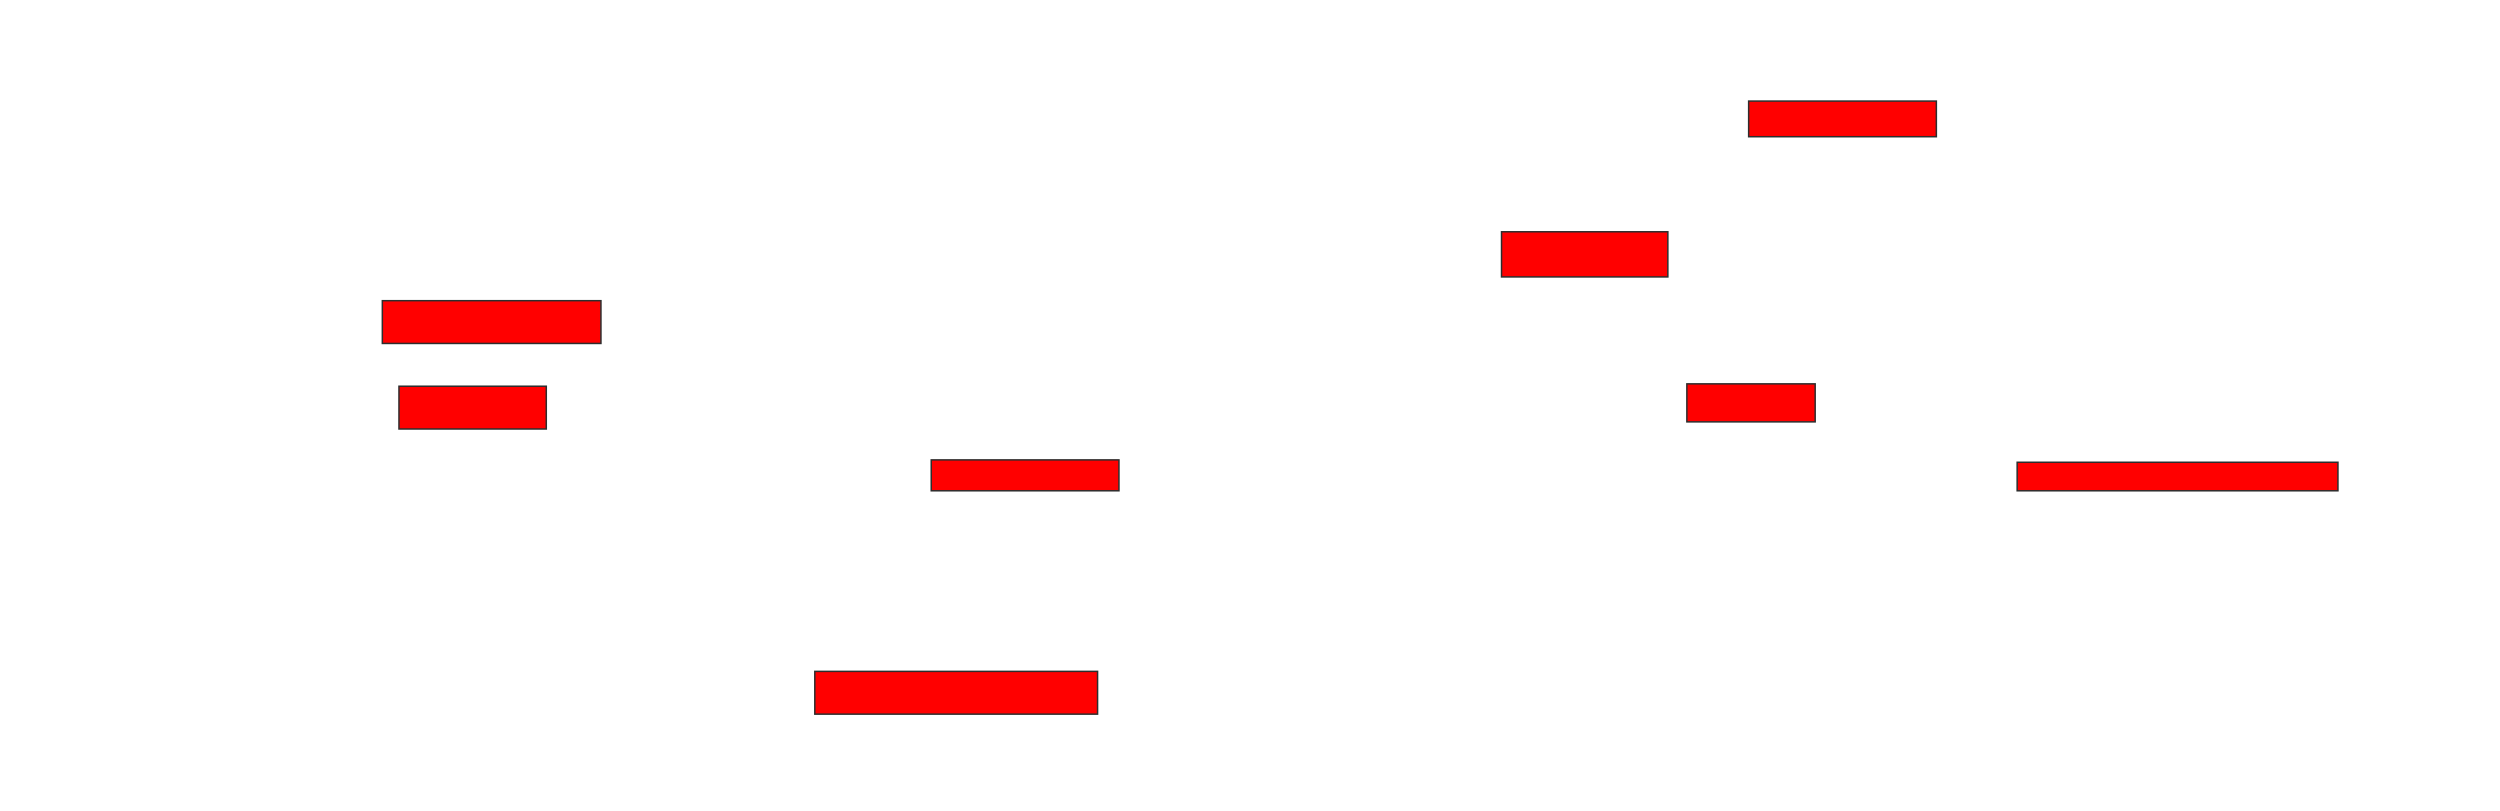 <svg xmlns="http://www.w3.org/2000/svg" width="1670" height="542">
 <!-- Created with Image Occlusion Enhanced -->
 <g>
  <title>Labels</title>
 </g>
 <g>
  <title>Masks</title>
  <rect id="5bd2ca48e5644cfba1c91d9b14751387-oa-1" height="23.81" width="125.397" y="67.524" x="1168.095" stroke="#2D2D2D" fill="#ff0000"/>
  <rect id="5bd2ca48e5644cfba1c91d9b14751387-oa-2" height="30.159" width="111.111" y="154.825" x="1003.016" stroke="#2D2D2D" fill="#ff0000"/>
  <rect id="5bd2ca48e5644cfba1c91d9b14751387-oa-3" height="28.571" width="146.032" y="200.857" x="255.397" stroke="#2D2D2D" fill="#ff0000"/>
  <rect id="5bd2ca48e5644cfba1c91d9b14751387-oa-4" height="28.571" width="98.413" y="258" x="266.508" stroke="#2D2D2D" fill="#ff0000"/>
  <rect id="5bd2ca48e5644cfba1c91d9b14751387-oa-5" height="25.397" width="85.714" y="256.413" x="1126.825" stroke="#2D2D2D" fill="#ff0000"/>
  <rect id="5bd2ca48e5644cfba1c91d9b14751387-oa-6" height="19.048" width="214.286" y="308.794" x="1347.46" stroke="#2D2D2D" fill="#ff0000"/>
  <rect id="5bd2ca48e5644cfba1c91d9b14751387-oa-7" height="28.571" width="188.889" y="448.476" x="544.286" stroke="#2D2D2D" fill="#ff0000"/>
  <rect id="5bd2ca48e5644cfba1c91d9b14751387-oa-8" height="20.635" width="125.397" y="307.206" x="622.064" stroke="#2D2D2D" fill="#ff0000"/>
 </g>
</svg>